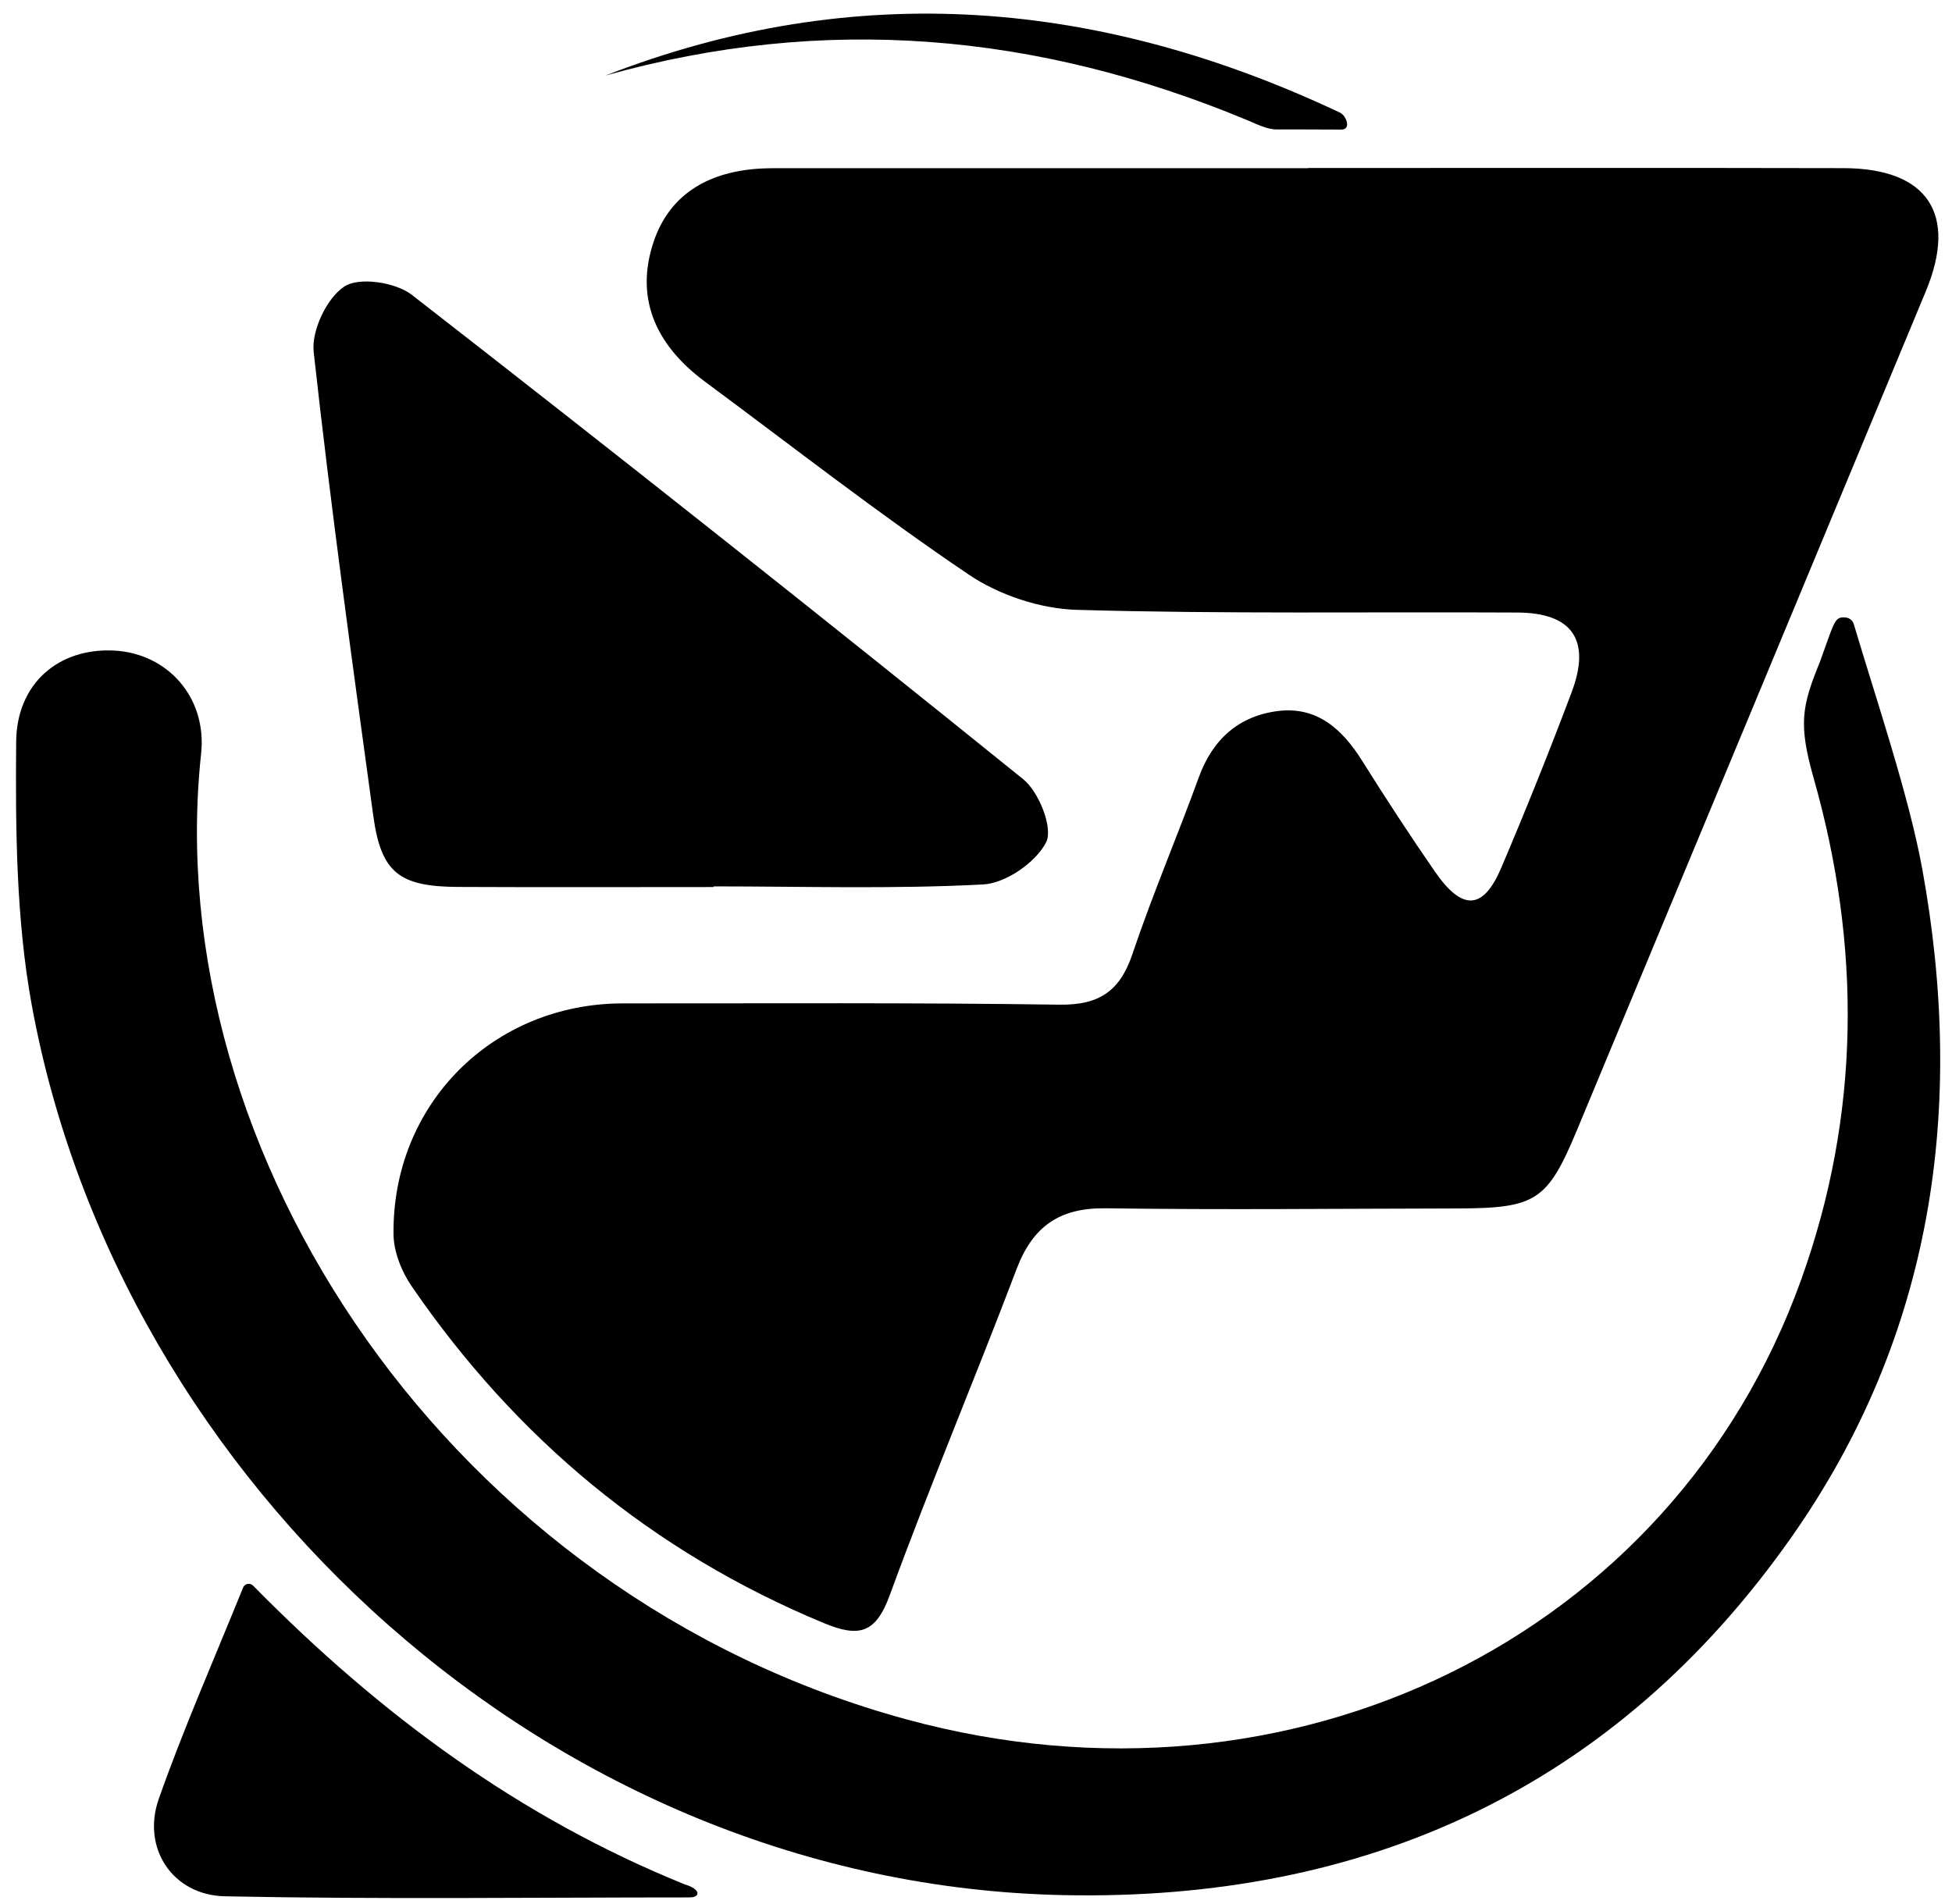 <?xml version="1.0" encoding="UTF-8"?>
<svg id="Layer_1" xmlns="http://www.w3.org/2000/svg" viewBox="0 0 1074.26 1048">
  <path d="M719.88,92.48c98.23,0,196.46-.15,294.69.07,46.28.1,62.96,25.23,45.28,67.79-63.87,153.81-127.83,307.57-191.82,461.33-16.44,39.5-22.58,43.44-66.5,43.52-64.33.11-128.67.81-192.98-.09-25.44-.36-40.17,9.91-49.1,33.48-22.75,60.02-47.74,119.21-69.78,179.47-7.74,21.16-16.94,23.39-36.29,15.37-94.28-39.12-169.26-101.53-226.75-185.28-5.58-8.13-9.95-19.02-10.06-28.68-.83-71.76,54.81-127.19,126.43-127.15,79.98.05,159.96-.47,239.92.71,21.83.32,33.38-7.3,40.29-27.84,11.05-32.85,24.73-64.8,36.57-97.39,7.59-20.89,22.02-33.68,43.45-36.4,21.54-2.73,35.53,10,46.42,27.4,12.9,20.6,26.21,40.96,40.02,60.95,15.09,21.86,26.61,21.29,36.58-2.18,13.56-31.91,26.49-64.12,38.7-96.57,10.76-28.61.37-43.66-29.79-43.82-80.84-.43-161.73.84-242.51-1.48-20.2-.58-42.81-8.12-59.59-19.46-49.63-33.51-96.93-70.48-145.1-106.16-28.59-21.18-38.17-47.43-28.25-76.97,8.91-26.55,31.33-40.49,65.49-40.5,98.23-.04,196.46-.01,294.69-.01v-.1Z"/>
  <path d="M1013.5,339.88c3.62-.42,5.96,1.13,6.72,3.71,12.23,41.16,30.34,94.44,37.67,134.72,23.93,131.48,6.04,256.81-72.02,367.86-96.94,137.91-234.04,200.39-400.53,196.99-281.72-5.74-519.68-227.14-567.85-489.86-8.67-47.31-8.99-97.8-8.59-145.02.27-32.03,23.28-51.74,53.92-50.18,29.29,1.49,51.19,25.73,47.86,56.73-23.61,219.81,137.04,463.29,388.36,531.64,211.83,57.62,421.36-45.28,492.12-241.8,32.84-91.21,33.19-183.96,6.97-276.33-8.38-29.54-6.64-39.33,3.36-63.83,7-19,7.79-24.08,12-24.62Z"/>
  <path d="M392.73,488.27c-46.87,0-93.73.17-140.6-.06-32.56-.16-42.41-7.89-46.71-39.23-11.65-84.99-23.38-169.98-32.79-255.23-1.3-11.79,7.25-29.79,16.96-36.09,8.21-5.33,28.16-2.28,37.04,4.62,112.97,87.87,225.15,176.76,336.51,266.66,8.66,6.99,16.53,26.96,12.59,34.68-5.66,11.09-22.2,22.56-34.66,23.22-49.33,2.61-98.88,1.07-148.35,1.07,0,.12,0,.24,0,.37Z"/>
  <path d="M379.67,1044.42c-84.04,0-171.83,1.11-255.83-.61-29.01-.59-45.94-26.71-36.47-53.6,13.25-37.65,29.36-74.3,46.41-116.31.91-2.24,3.81-2.82,5.51-1.09,70.38,71.57,147.24,127.84,237.47,164.41.09.03.18.07.27.09,8.96,2.73,8.28,7.1,2.64,7.1Z"/>
  <path d="M333.24,41.56C471.47-12.2,605.97-.03,737.46,62c3.54,1.75,6.29,9.25.79,9.33-7.75-.08-33.16-.08-35.75-.08-5.25,0-11-3-16.62-5.33-115.45-47.93-232.2-58.13-352.64-24.35Z"/>
</svg>